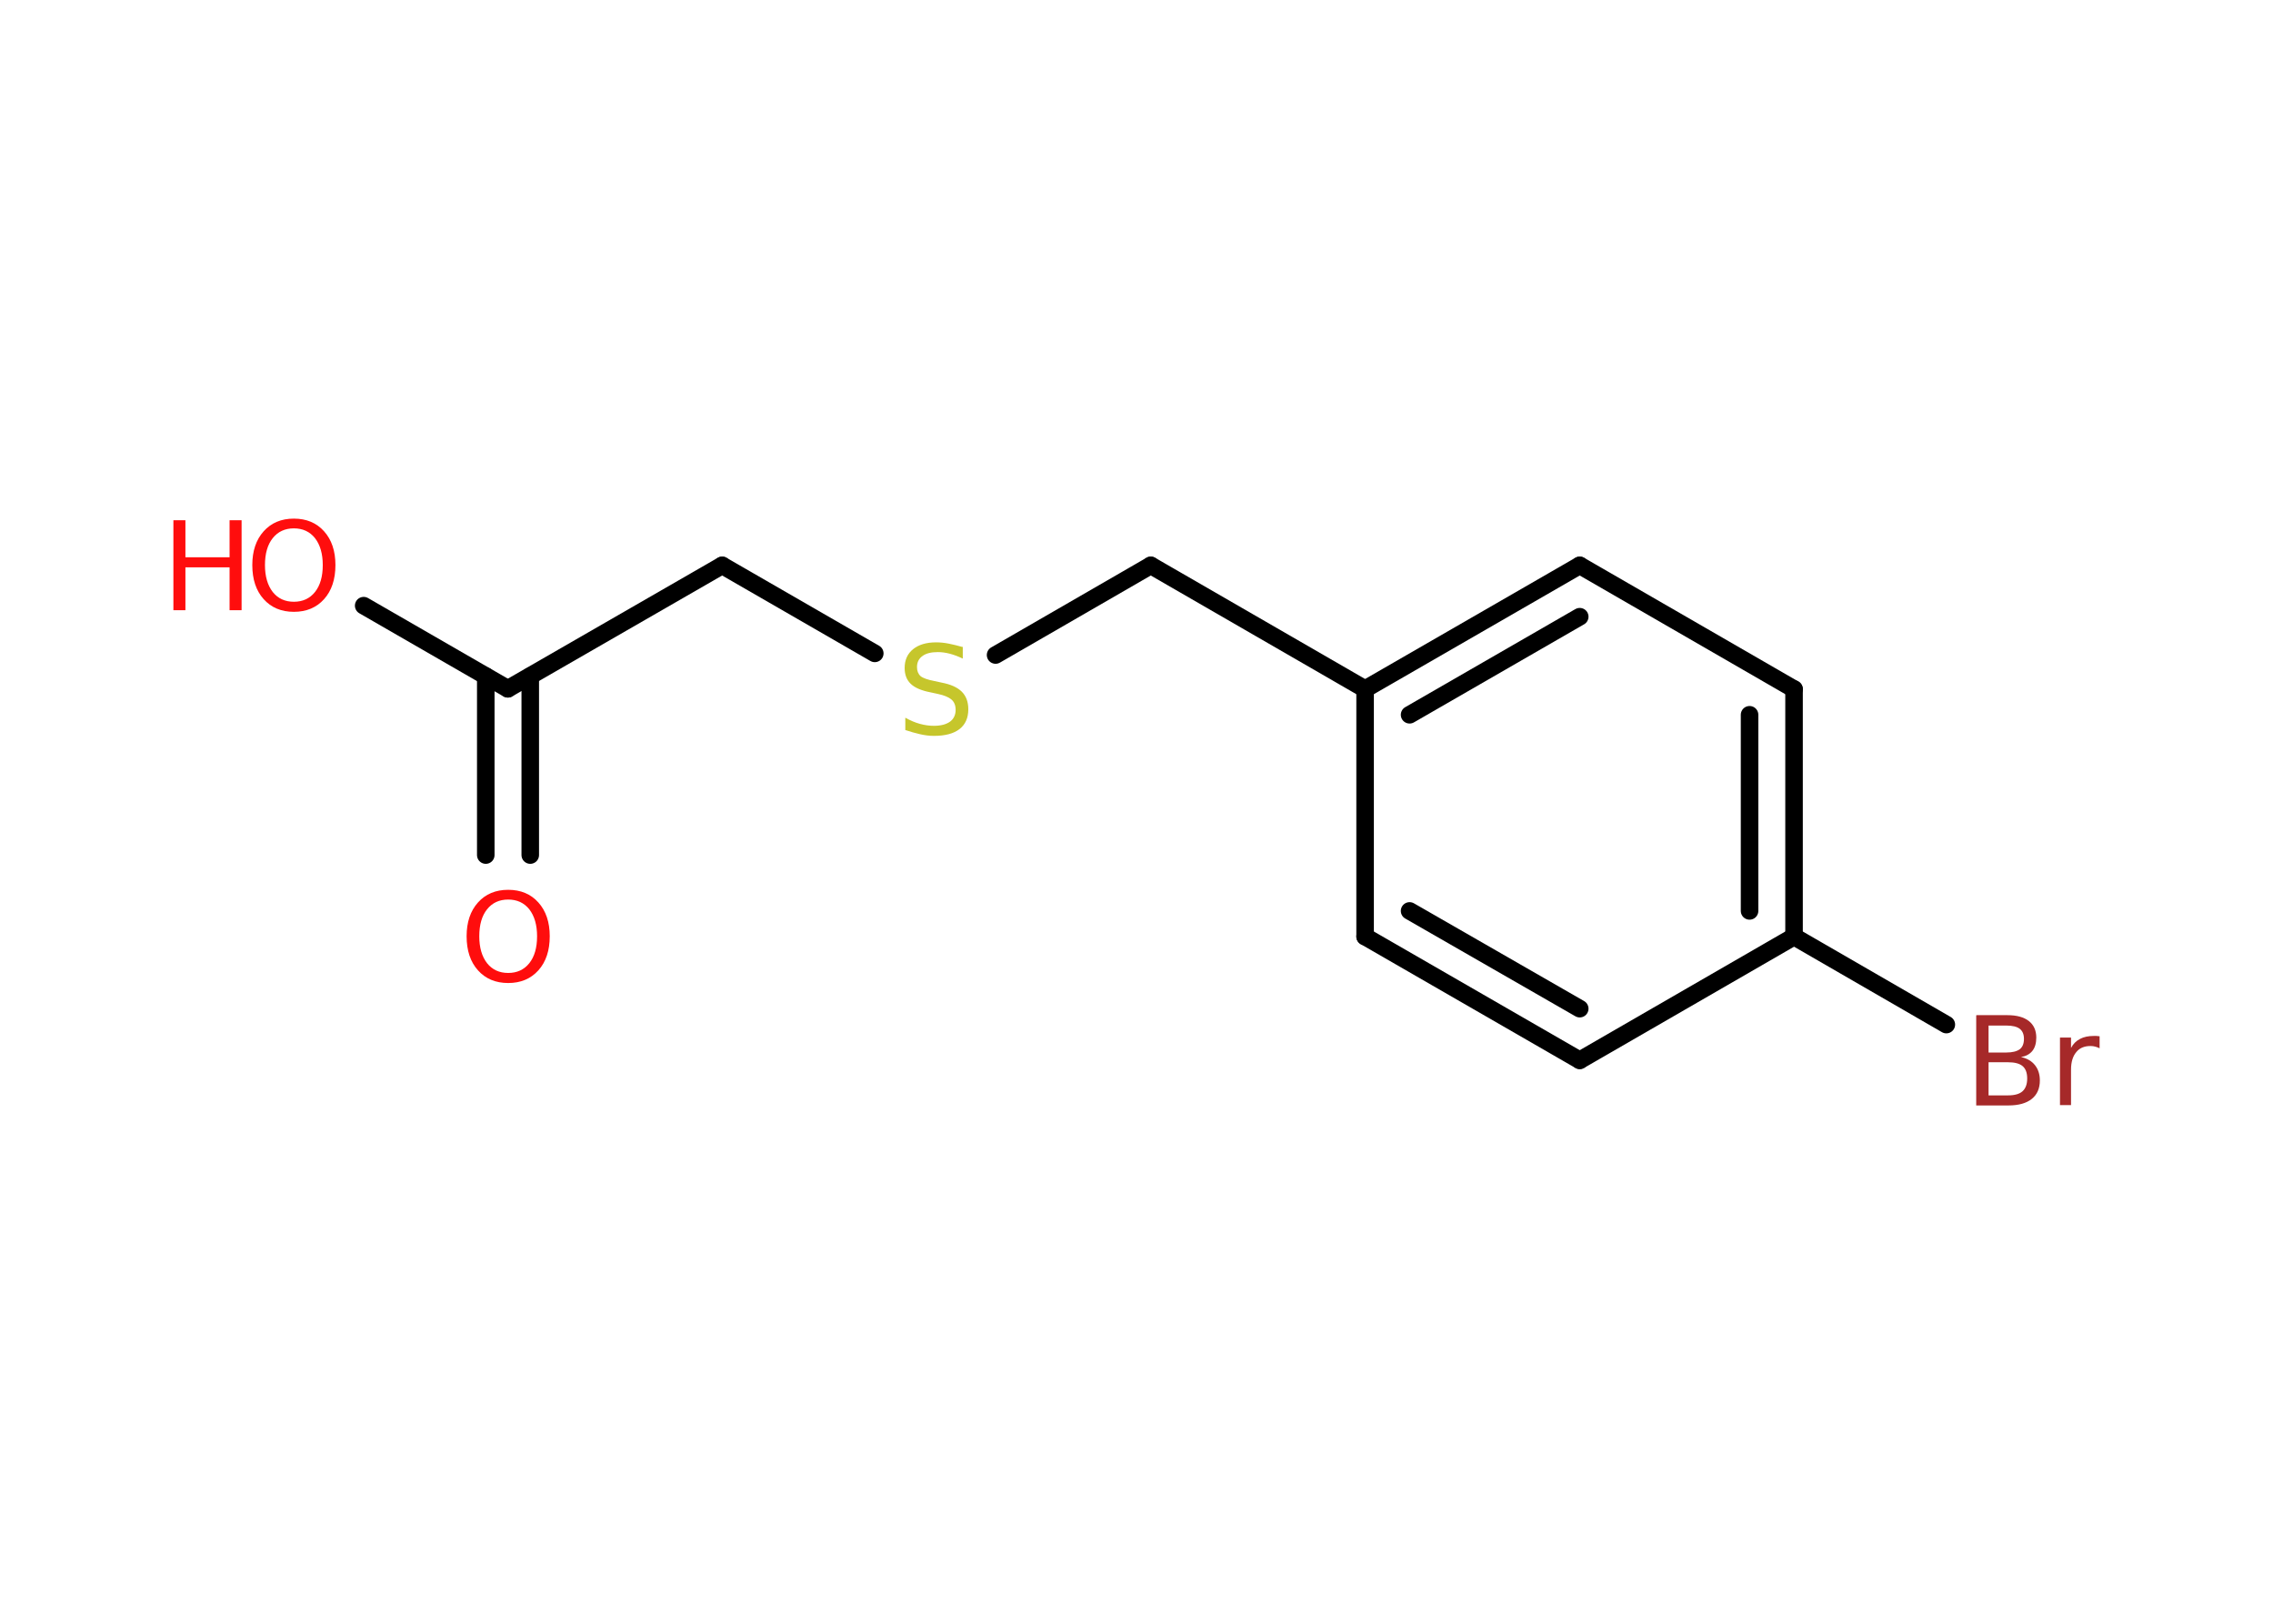 <?xml version='1.0' encoding='UTF-8'?>
<!DOCTYPE svg PUBLIC "-//W3C//DTD SVG 1.1//EN" "http://www.w3.org/Graphics/SVG/1.1/DTD/svg11.dtd">
<svg version='1.2' xmlns='http://www.w3.org/2000/svg' xmlns:xlink='http://www.w3.org/1999/xlink' width='70.0mm' height='50.0mm' viewBox='0 0 70.0 50.0'>
  <desc>Generated by the Chemistry Development Kit (http://github.com/cdk)</desc>
  <g stroke-linecap='round' stroke-linejoin='round' stroke='#000000' stroke-width='.54' fill='#FF0D0D'>
    <rect x='.0' y='.0' width='70.0' height='50.0' fill='#FFFFFF' stroke='none'/>
    <g id='mol1' class='mol'>
      <g id='mol1bnd1' class='bond'>
        <line x1='14.96' y1='26.33' x2='14.96' y2='20.82'/>
        <line x1='16.33' y1='26.33' x2='16.33' y2='20.82'/>
      </g>
      <line id='mol1bnd2' class='bond' x1='15.64' y1='21.21' x2='11.2' y2='18.65'/>
      <line id='mol1bnd3' class='bond' x1='15.64' y1='21.21' x2='22.24' y2='17.41'/>
      <line id='mol1bnd4' class='bond' x1='22.24' y1='17.41' x2='26.94' y2='20.12'/>
      <line id='mol1bnd5' class='bond' x1='30.66' y1='20.17' x2='35.44' y2='17.41'/>
      <line id='mol1bnd6' class='bond' x1='35.44' y1='17.41' x2='42.04' y2='21.22'/>
      <g id='mol1bnd7' class='bond'>
        <line x1='48.65' y1='17.41' x2='42.04' y2='21.22'/>
        <line x1='48.65' y1='18.99' x2='43.41' y2='22.01'/>
      </g>
      <line id='mol1bnd8' class='bond' x1='48.65' y1='17.41' x2='55.25' y2='21.22'/>
      <g id='mol1bnd9' class='bond'>
        <line x1='55.25' y1='28.84' x2='55.25' y2='21.22'/>
        <line x1='53.88' y1='28.05' x2='53.88' y2='22.01'/>
      </g>
      <line id='mol1bnd10' class='bond' x1='55.25' y1='28.84' x2='59.94' y2='31.55'/>
      <line id='mol1bnd11' class='bond' x1='55.25' y1='28.84' x2='48.65' y2='32.65'/>
      <g id='mol1bnd12' class='bond'>
        <line x1='42.04' y1='28.84' x2='48.65' y2='32.65'/>
        <line x1='43.41' y1='28.05' x2='48.65' y2='31.06'/>
      </g>
      <line id='mol1bnd13' class='bond' x1='42.04' y1='21.22' x2='42.04' y2='28.84'/>
      <path id='mol1atm1' class='atom' d='M15.65 27.7q-.41 .0 -.65 .3q-.24 .3 -.24 .83q.0 .52 .24 .83q.24 .3 .65 .3q.41 .0 .65 -.3q.24 -.3 .24 -.83q.0 -.52 -.24 -.83q-.24 -.3 -.65 -.3zM15.65 27.4q.58 .0 .93 .39q.35 .39 .35 1.04q.0 .66 -.35 1.05q-.35 .39 -.93 .39q-.58 .0 -.93 -.39q-.35 -.39 -.35 -1.05q.0 -.65 .35 -1.04q.35 -.39 .93 -.39z' stroke='none'/>
      <g id='mol1atm3' class='atom'>
        <path d='M9.05 16.27q-.41 .0 -.65 .3q-.24 .3 -.24 .83q.0 .52 .24 .83q.24 .3 .65 .3q.41 .0 .65 -.3q.24 -.3 .24 -.83q.0 -.52 -.24 -.83q-.24 -.3 -.65 -.3zM9.05 15.97q.58 .0 .93 .39q.35 .39 .35 1.04q.0 .66 -.35 1.05q-.35 .39 -.93 .39q-.58 .0 -.93 -.39q-.35 -.39 -.35 -1.05q.0 -.65 .35 -1.04q.35 -.39 .93 -.39z' stroke='none'/>
        <path d='M5.34 16.02h.37v1.14h1.36v-1.14h.37v2.77h-.37v-1.32h-1.36v1.32h-.37v-2.77z' stroke='none'/>
      </g>
      <path id='mol1atm5' class='atom' d='M29.65 19.92v.36q-.21 -.1 -.4 -.15q-.19 -.05 -.37 -.05q-.31 .0 -.47 .12q-.17 .12 -.17 .34q.0 .18 .11 .28q.11 .09 .42 .15l.23 .05q.42 .08 .62 .28q.2 .2 .2 .54q.0 .4 -.27 .61q-.27 .21 -.79 .21q-.2 .0 -.42 -.05q-.22 -.05 -.46 -.13v-.38q.23 .13 .45 .19q.22 .06 .43 .06q.32 .0 .5 -.13q.17 -.13 .17 -.36q.0 -.21 -.13 -.32q-.13 -.11 -.41 -.17l-.23 -.05q-.42 -.08 -.61 -.26q-.19 -.18 -.19 -.49q.0 -.37 .26 -.58q.26 -.21 .71 -.21q.19 .0 .39 .04q.2 .04 .41 .1z' stroke='none' fill='#C6C62C'/>
      <path id='mol1atm11' class='atom' d='M61.24 32.71v1.02h.6q.31 .0 .45 -.13q.14 -.13 .14 -.39q.0 -.26 -.14 -.38q-.14 -.12 -.45 -.12h-.6zM61.24 31.58v.83h.55q.27 .0 .41 -.1q.13 -.1 .13 -.32q.0 -.21 -.13 -.31q-.13 -.1 -.41 -.1h-.55zM60.87 31.26h.95q.43 .0 .66 .18q.23 .18 .23 .51q.0 .26 -.12 .41q-.12 .15 -.35 .19q.28 .06 .43 .25q.15 .19 .15 .47q.0 .37 -.25 .57q-.25 .2 -.72 .2h-.99v-2.77zM64.66 32.28q-.06 -.03 -.13 -.05q-.07 -.02 -.15 -.02q-.29 .0 -.44 .19q-.16 .19 -.16 .54v1.09h-.34v-2.08h.34v.32q.1 -.19 .28 -.28q.17 -.09 .42 -.09q.04 .0 .08 .0q.04 .0 .1 .01v.35z' stroke='none' fill='#A62929'/>
    </g>
  </g>
</svg>
